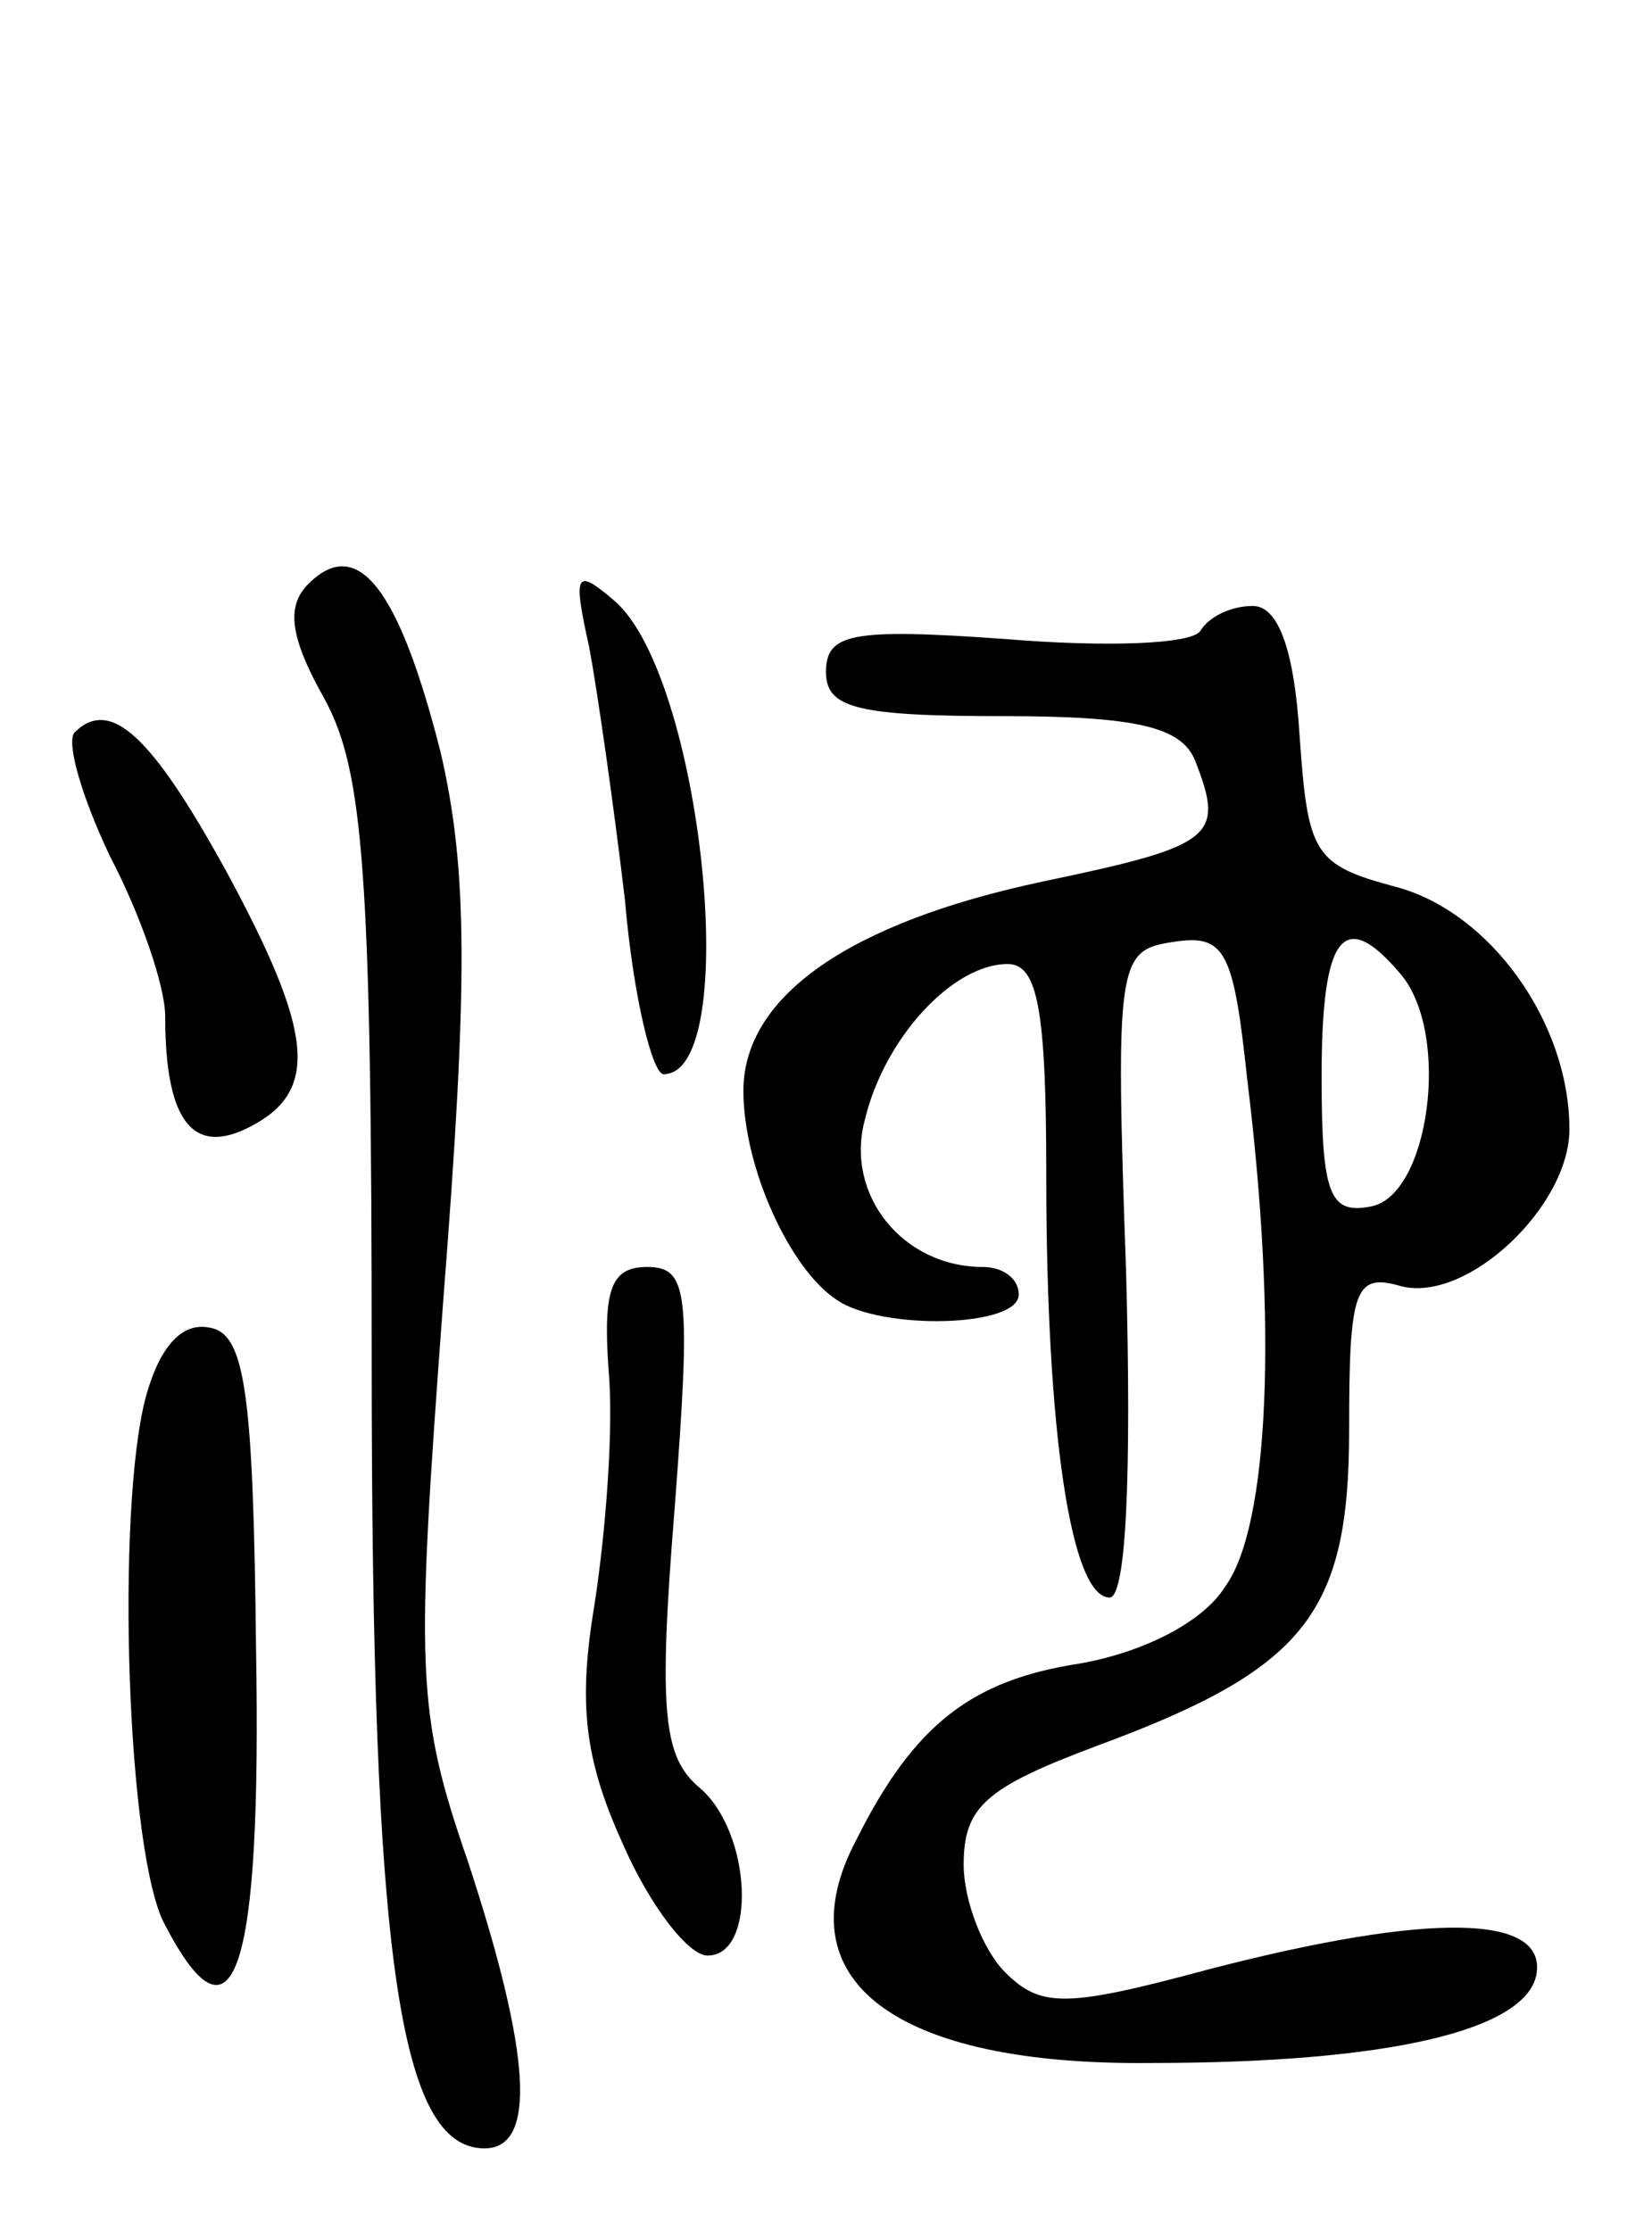 <svg version="1.0" xmlns="http://www.w3.org/2000/svg"
 width="60pt" height="81pt" viewBox="0 0 60 81"
 preserveAspectRatio="xMidYMid meet">
<g transform="translate(0,81) scale(0.1,-0.1)"
fill="#000000" stroke="none">
<path d="M112 598 c-8 -8 -7 -19 6 -42 14 -26 17 -63 17 -241 0 -216 10 -285
41 -285 19 0 17 34 -6 104 -19 55 -19 69 -9 204 9 115 9 156 -1 199 -15 59
-30 79 -48 61z"/>
<path d="M214 575 c3 -16 9 -58 13 -92 3 -35 10 -63 14 -63 29 0 14 145 -18
172 -14 12 -15 10 -9 -17z"/>
<path d="M436 581 c-3 -5 -35 -6 -71 -3 -56 4 -65 2 -65 -12 0 -13 11 -16 64
-16 49 0 65 -4 70 -16 11 -28 7 -31 -55 -44 -71 -15 -109 -42 -109 -76 0 -28
17 -65 34 -76 16 -11 66 -10 66 2 0 6 -6 10 -13 10 -29 0 -50 26 -43 53 7 30
32 57 52 57 11 0 14 -17 14 -77 0 -93 9 -153 23 -153 6 0 8 44 6 118 -4 113
-3 117 17 120 19 3 22 -3 27 -50 11 -89 8 -162 -8 -184 -8 -13 -30 -24 -53
-28 -39 -6 -60 -22 -81 -64 -27 -51 14 -82 107 -81 87 0 136 12 140 32 4 22
-38 23 -119 2 -52 -14 -61 -14 -74 -1 -8 8 -15 26 -15 39 0 21 8 28 48 43 76
28 92 48 92 115 0 51 2 57 19 52 24 -6 61 29 61 57 0 39 -29 79 -63 88 -30 8
-32 12 -35 55 -2 32 -8 47 -17 47 -8 0 -16 -4 -19 -9z m73 -125 c18 -22 10
-80 -11 -84 -15 -3 -18 4 -18 47 0 52 8 62 29 37z"/>
<path d="M27 544 c-3 -4 3 -24 13 -45 11 -21 20 -47 20 -58 0 -38 10 -51 31
-40 25 13 23 34 -9 93 -27 49 -42 63 -55 50z"/>
<path d="M221 313 c2 -21 -1 -59 -5 -85 -6 -36 -4 -56 10 -87 10 -23 24 -41
31 -41 18 0 16 45 -3 61 -13 11 -15 27 -9 101 6 79 5 88 -10 88 -13 0 -16 -8
-14 -37z"/>
<path d="M53 303 c-11 -41 -7 -167 7 -192 25 -48 35 -17 33 100 -1 94 -4 115
-17 117 -10 2 -18 -7 -23 -25z"/>
</g>
</svg>
